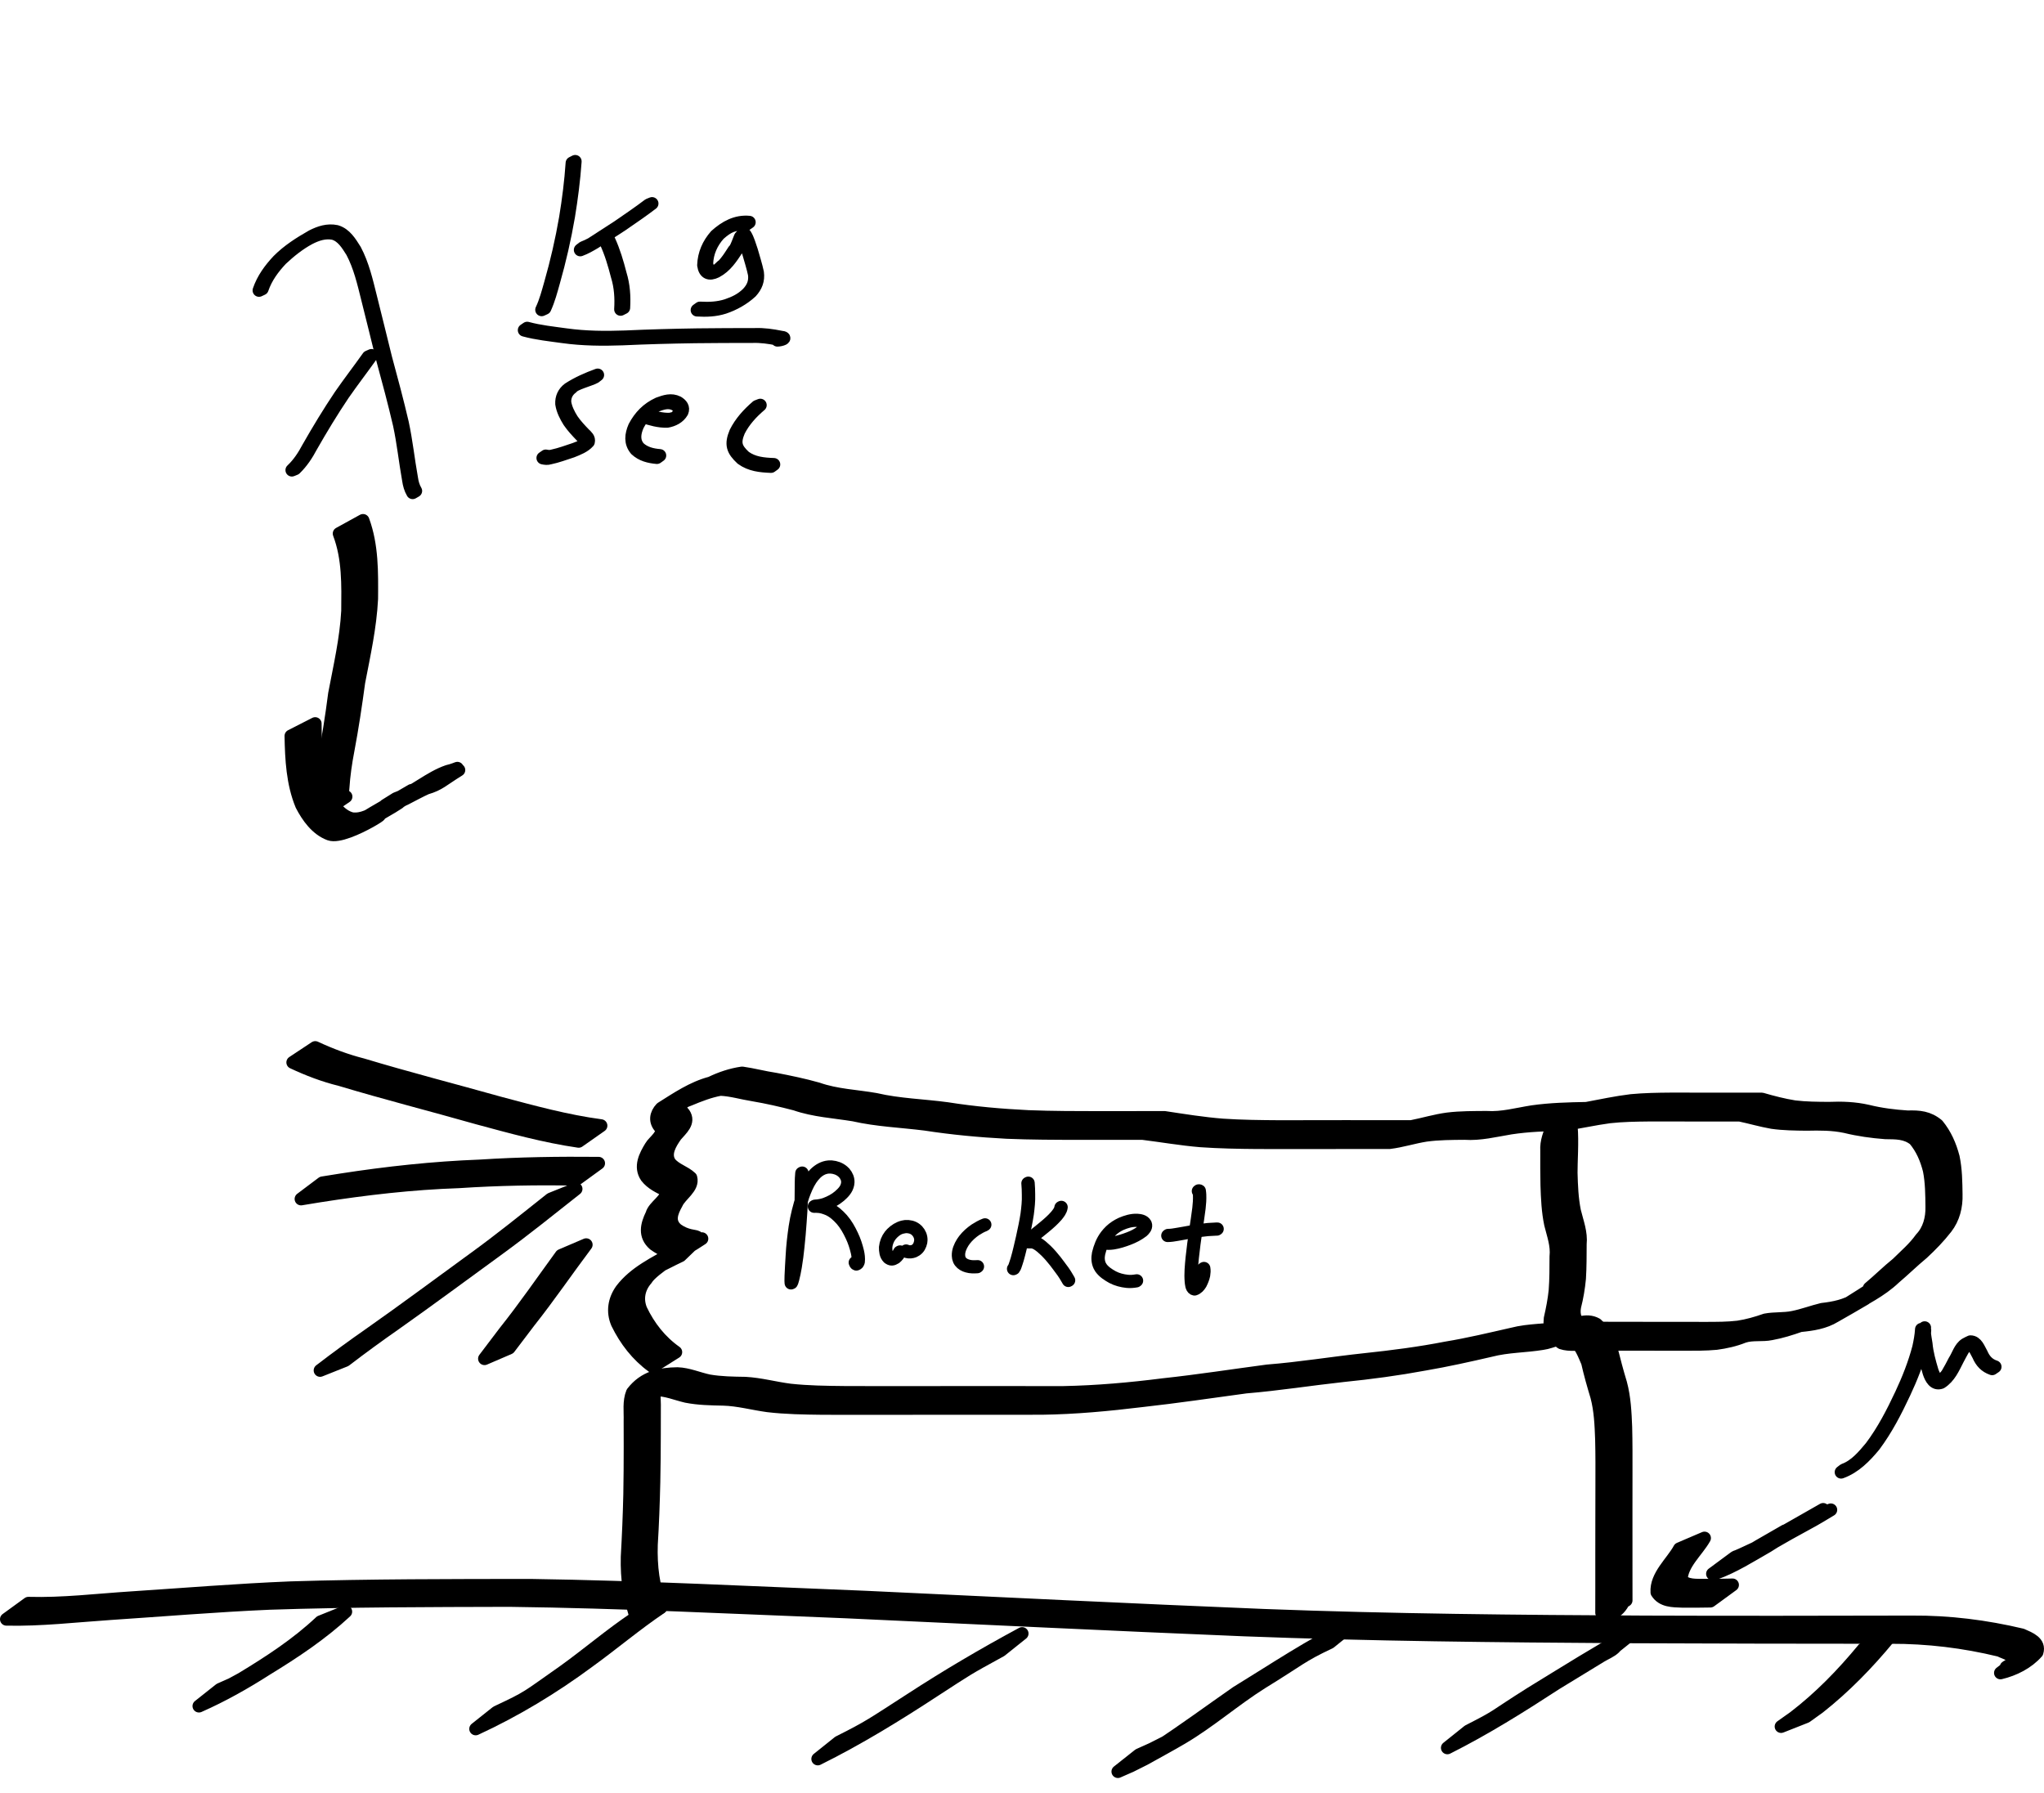 <?xml version="1.0" encoding="UTF-8" standalone="no"?>
<!-- Created with Inkscape (http://www.inkscape.org/) -->
<svg
   xmlns:dc="http://purl.org/dc/elements/1.1/"
   xmlns:cc="http://creativecommons.org/ns#"
   xmlns:rdf="http://www.w3.org/1999/02/22-rdf-syntax-ns#"
   xmlns:svg="http://www.w3.org/2000/svg"
   xmlns="http://www.w3.org/2000/svg"
   xmlns:sodipodi="http://sodipodi.sourceforge.net/DTD/sodipodi-0.dtd"
   xmlns:inkscape="http://www.inkscape.org/namespaces/inkscape"
   width="637.099"
   height="558.872"
   id="svg2"
   sodipodi:version="0.32"
   inkscape:version="0.46"
   version="1.0"
   sodipodi:docname="w4d1.svg"
   inkscape:output_extension="org.inkscape.output.svg.inkscape">
  <defs
     id="defs4">
    <inkscape:perspective
       sodipodi:type="inkscape:persp3d"
       inkscape:vp_x="0 : 526.18109 : 1"
       inkscape:vp_y="0 : 1000 : 0"
       inkscape:vp_z="744.09448 : 526.18109 : 1"
       inkscape:persp3d-origin="372.04724 : 350.78739 : 1"
       id="perspective10" />
  </defs>
  <sodipodi:namedview
     id="base"
     pagecolor="#ffffff"
     bordercolor="#666666"
     borderopacity="1.0"
     gridtolerance="10000"
     guidetolerance="10"
     objecttolerance="10"
     inkscape:pageopacity="0.0"
     inkscape:pageshadow="2"
     inkscape:zoom="0.88929181"
     inkscape:cx="318.54944"
     inkscape:cy="363.71409"
     inkscape:document-units="px"
     inkscape:current-layer="layer1"
     showgrid="false"
     inkscape:window-width="1280"
     inkscape:window-height="712"
     inkscape:window-x="-5"
     inkscape:window-y="-3" />
  <g
     inkscape:label="Layer 1"
     inkscape:groupmode="layer"
     id="layer1"
     transform="translate(-42.678,-47.292)">
    <path
       style="fill:#000000;fill-opacity:1;stroke:#000000;stroke-width:4;stroke-linecap:round;stroke-linejoin:round;stroke-miterlimit:4;stroke-dasharray:none;stroke-dashoffset:0;stroke-opacity:1"
       id="path2387"
       d="M 51.535,547.014 C 62.231,547.317 72.874,546.001 83.535,545.319 C 100.103,544.232 116.639,542.876 133.234,542.195 C 158.136,541.434 183.053,541.463 207.964,541.43 C 242.832,541.946 277.655,543.755 312.494,545.129 C 353.885,547.062 395.273,549.114 436.676,550.795 C 476.244,552.304 515.843,552.661 555.435,552.858 C 583.153,552.962 610.871,552.913 638.589,552.852 C 650.182,552.77 661.621,554.203 672.876,556.879 C 675.284,557.941 678.577,559.17 677.6,562.279 C 674.724,565.565 670.459,567.714 666.205,568.721 L 672.966,563.534 C 678.858,561.782 662.681,569.795 669.843,565.841 C 671.345,563.314 667.795,562.633 665.922,561.686 C 654.794,558.979 643.462,557.613 631.991,557.647 C 604.354,557.623 576.717,557.605 549.08,557.47 C 509.514,557.219 469.942,556.838 430.4,555.315 C 388.98,553.621 347.574,551.586 306.163,549.691 C 271.279,548.346 236.409,546.563 201.496,546.131 C 176.539,546.2 151.575,546.202 126.63,547.036 C 110.006,547.757 93.441,549.151 76.843,550.249 C 66.128,550.966 55.432,552.237 44.678,551.996 L 51.535,547.014 z" />
    <path
       style="fill:#000000;fill-opacity:1;stroke:#000000;stroke-width:4;stroke-linecap:round;stroke-linejoin:round;stroke-miterlimit:4;stroke-dasharray:none;stroke-dashoffset:0;stroke-opacity:1"
       id="path2389"
       d="M 631.275,557.956 C 624.784,565.805 617.65,573.149 609.651,579.46 C 608.307,580.426 606.964,581.392 605.621,582.358 L 597.832,585.434 C 599.182,584.478 600.532,583.521 601.882,582.565 C 609.935,576.412 617.042,569.08 623.483,561.266 L 631.275,557.956 z" />
    <path
       style="fill:#000000;fill-opacity:1;stroke:#000000;stroke-width:4;stroke-linecap:round;stroke-linejoin:round;stroke-miterlimit:4;stroke-dasharray:none;stroke-dashoffset:0;stroke-opacity:1"
       id="path2391"
       d="M 545.551,561.05 C 544.504,561.635 541.305,563.27 542.41,562.805 C 543.635,562.29 546.875,559.984 545.911,560.899 C 544.717,562.032 543.109,562.625 541.701,563.478 C 537.007,566.319 532.329,569.183 527.655,572.057 C 516.664,579.217 505.539,586.191 493.808,592.082 L 500.357,586.838 C 510.692,581.562 507.224,583.03 519.868,575.07 C 530.559,568.506 541.197,561.835 552.173,555.753 L 545.551,561.05 z" />
    <path
       style="fill:#000000;fill-opacity:1;stroke:#000000;stroke-width:4;stroke-linecap:round;stroke-linejoin:round;stroke-miterlimit:4;stroke-dasharray:none;stroke-dashoffset:0;stroke-opacity:1"
       id="path2393"
       d="M 457.176,559.248 C 448.124,563.493 447.894,564.452 435.888,571.823 C 427.384,577.185 419.73,583.928 411.062,589.037 C 407.227,591.297 403.298,593.393 399.416,595.571 C 393.823,598.374 396.593,597.077 391.113,599.481 L 397.695,594.266 C 403.127,591.83 400.376,593.137 405.938,590.327 C 405.052,590.91 402.388,592.654 403.279,592.077 C 411.742,586.591 419.845,580.577 428.127,574.825 C 439.872,567.64 451.314,559.895 463.754,553.925 L 457.176,559.248 z" />
    <path
       style="fill:#000000;fill-opacity:1;stroke:#000000;stroke-width:4;stroke-linecap:round;stroke-linejoin:round;stroke-miterlimit:4;stroke-dasharray:none;stroke-dashoffset:0;stroke-opacity:1"
       id="path2395"
       d="M 354.638,561.75 C 343.505,567.849 344.537,567.338 334.184,574.046 C 322.34,581.807 310.267,589.25 297.57,595.54 L 304.114,590.306 C 313.881,585.399 314.365,584.829 326.43,577.069 C 337.74,569.699 349.376,562.857 361.261,556.453 L 354.638,561.75 z" />
    <path
       style="fill:#000000;fill-opacity:1;stroke:#000000;stroke-width:4;stroke-linecap:round;stroke-linejoin:round;stroke-miterlimit:4;stroke-dasharray:none;stroke-dashoffset:0;stroke-opacity:1"
       id="path2397"
       d="M 248.551,548.443 C 240.794,553.688 233.651,559.743 226.069,565.226 C 215.084,573.341 203.348,580.453 190.942,586.172 L 197.495,580.96 C 207.822,576.105 206.403,576.635 218.306,568.295 C 225.877,562.873 232.931,556.783 240.677,551.603 L 248.551,548.443 z" />
    <path
       style="fill:#000000;fill-opacity:1;stroke:#000000;stroke-width:4;stroke-linecap:round;stroke-linejoin:round;stroke-miterlimit:4;stroke-dasharray:none;stroke-dashoffset:0;stroke-opacity:1"
       id="path2399"
       d="M 150.446,549.63 C 142.96,556.579 134.484,562.227 125.795,567.537 C 119.029,571.871 112.034,575.817 104.684,579.062 L 111.245,573.86 C 126.161,567.09 102.442,578.874 118.007,570.548 C 126.675,565.301 135.191,559.768 142.596,552.798 L 150.446,549.63 z" />
    <path
       style="fill:#000000;fill-opacity:1;stroke:#000000;stroke-width:4;stroke-linecap:round;stroke-linejoin:round;stroke-miterlimit:4;stroke-dasharray:none;stroke-dashoffset:0;stroke-opacity:1"
       id="path2401"
       d="M 241.314,552.358 C 238.892,545.893 238.004,539.399 238.169,532.545 C 238.54,526.052 238.81,519.555 238.96,513.053 C 239.063,508.101 239.07,503.147 239.081,498.195 C 239.078,495.534 239.059,492.873 239.063,490.212 C 239.159,487.221 238.641,484.182 239.789,481.35 C 243.51,476.512 248.515,475.515 253.845,475.452 C 257.196,475.562 260.355,477.004 263.634,477.692 C 267.376,478.335 271.176,478.383 274.961,478.438 C 279.661,478.689 284.253,479.976 288.939,480.573 C 294.514,481.181 300.128,481.247 305.731,481.305 C 312.254,481.347 318.778,481.325 325.301,481.325 C 332.969,481.321 340.637,481.32 348.305,481.318 C 356.914,481.321 365.522,481.322 374.131,481.325 C 384.53,481.125 394.974,480.197 405.296,478.883 C 416.134,477.716 426.896,476.041 437.699,474.608 C 447.863,473.81 457.921,472.139 468.055,471.063 C 476.552,470.165 485.086,469.067 493.478,467.426 C 500.399,466.287 507.189,464.654 514.023,463.104 C 519.316,461.714 524.864,462.037 530.187,460.959 C 533.602,460.23 537.043,458.187 540.305,460.045 C 542.522,461.998 543.749,465.049 544.903,467.744 C 545.805,471.358 546.74,474.921 547.827,478.489 C 549.017,482.92 549.23,487.53 549.414,492.092 C 549.537,496.86 549.518,501.631 549.514,506.4 C 549.506,510.475 549.506,514.549 549.502,518.624 C 549.503,521.771 549.509,524.918 549.506,528.065 C 549.502,531.314 549.5,534.563 549.507,537.813 C 549.498,540.579 549.502,543.345 549.518,546.111 C 545.118,548.667 541.906,551.789 541.926,547.212 L 549.503,543.351 C 549.518,546.952 545.986,551.762 541.91,549.988 C 541.927,547.217 541.93,544.447 541.922,541.677 C 541.928,538.428 541.926,535.178 541.922,531.929 C 541.919,528.779 541.926,525.63 541.932,522.481 C 541.934,518.404 541.947,514.326 541.956,510.249 C 541.966,505.49 541.993,500.73 541.871,495.972 C 541.707,491.478 541.528,486.937 540.375,482.567 C 539.304,479.026 538.307,475.513 537.485,471.908 C 536.423,469.407 535.29,466.482 533.191,464.726 C 530.044,463.411 526.61,465.647 523.422,466.064 C 518.076,466.941 512.584,466.849 507.303,468.221 C 500.482,469.797 493.67,471.316 486.765,472.499 C 478.354,474.058 469.838,475.207 461.33,476.06 C 451.21,477.166 441.152,478.767 431.003,479.611 C 420.205,481.072 409.435,482.676 398.602,483.874 C 388.241,485.135 377.779,486.122 367.343,486.257 C 358.727,486.259 350.112,486.26 341.496,486.265 C 333.825,486.266 326.153,486.27 318.481,486.281 C 311.948,486.292 305.415,486.307 298.882,486.268 C 293.257,486.2 287.619,486.116 282.025,485.46 C 277.366,484.831 272.784,483.541 268.082,483.418 C 264.258,483.342 260.415,483.276 256.647,482.541 C 253.434,481.802 250.295,480.407 246.962,480.474 C 245.703,480.51 244.408,480.504 243.172,480.793 C 242.793,480.881 241.732,481.352 242.057,481.138 C 244.642,479.438 251.18,475.794 247.553,477.822 C 246.07,480.441 246.772,483.442 246.657,486.342 C 246.664,489.009 246.655,491.675 246.645,494.342 C 246.639,499.308 246.588,504.273 246.489,509.238 C 246.34,515.741 246.104,522.24 245.705,528.732 C 245.493,535.497 246.247,541.902 248.747,548.265 L 241.314,552.358 z" />
    <path
       style="fill:#000000;fill-opacity:1;stroke:#000000;stroke-width:4;stroke-linecap:round;stroke-linejoin:round;stroke-miterlimit:4;stroke-dasharray:none;stroke-dashoffset:0;stroke-opacity:1"
       id="path2403"
       d="M 246.127,473.252 C 241.276,469.733 237.67,465.047 235.062,459.708 C 233.528,456.093 234.141,452.442 236.367,449.312 C 240.53,443.852 246.837,440.978 252.654,437.627 C 255.644,436.355 258.488,434.751 261.45,433.383 C 254.793,437.737 252.248,439.245 246.553,435.136 C 243.45,432.427 244.238,429.112 245.852,425.802 C 246.521,423.21 250.72,421.233 250.485,418.429 C 248.141,417.289 245.795,416.209 244.167,414.112 C 242.014,410.945 243.774,407.557 245.542,404.664 C 246.347,403.187 250.049,400.671 248.521,398.758 C 246.713,396.811 247.08,394.559 248.788,392.731 C 253.664,389.663 258.58,386.313 264.199,384.84 C 267.335,383.326 270.559,382.236 274.003,381.735 C 277.475,382.224 280.845,383.153 284.321,383.657 C 288.737,384.504 293.23,385.434 297.571,386.668 C 303.403,388.718 309.593,388.899 315.616,389.964 C 322.959,391.676 330.514,391.83 337.951,392.845 C 346.342,394.174 354.796,394.911 363.276,395.325 C 370.852,395.616 378.436,395.62 386.016,395.626 C 392.553,395.622 399.089,395.606 405.626,395.598 C 411.666,396.51 417.669,397.485 423.765,397.963 C 429.648,398.356 435.546,398.425 441.44,398.458 C 445.5,398.469 449.56,398.456 453.621,398.441 C 456.42,398.44 459.219,398.428 462.019,398.429 C 464.853,398.426 467.688,398.432 470.523,398.437 C 474.545,398.437 478.568,398.438 482.59,398.438 C 486.399,397.695 490.093,396.553 493.949,396.049 C 497.952,395.562 501.994,395.6 506.019,395.568 C 510.861,395.891 515.54,394.545 520.288,393.805 C 525.875,393.011 531.523,392.867 537.157,392.764 C 541.819,391.9 546.443,390.892 551.157,390.328 C 555.232,389.949 559.327,389.877 563.417,389.848 C 566.846,389.837 570.274,389.85 573.703,389.853 C 576.623,389.857 579.543,389.861 582.463,389.859 C 585.587,389.861 588.712,389.861 591.836,389.863 C 595.182,390.841 598.538,391.705 601.981,392.259 C 605.521,392.692 609.094,392.711 612.655,392.736 C 616.809,392.564 620.794,392.698 624.843,393.623 C 628.917,394.635 633.068,395.149 637.249,395.42 C 640.92,395.308 643.723,395.56 646.61,397.942 C 649.052,400.926 650.52,404.318 651.495,408.009 C 652.292,411.808 652.335,415.704 652.391,419.569 C 652.508,423.326 651.586,427.036 649.275,430.01 C 647.051,432.873 644.559,435.437 641.908,437.892 C 638.908,440.367 636.148,443.104 633.174,445.609 C 628.843,449.731 623.775,452.091 618.578,455.154 C 616.839,456.18 625.595,451.159 623.866,452.2 C 620.817,454.037 617.701,455.76 614.619,457.54 C 611.338,459.555 607.559,460.121 603.798,460.479 C 600.819,461.524 597.848,462.466 594.737,463.024 C 591.91,463.61 588.917,462.969 586.184,463.881 C 583.414,464.998 580.541,465.639 577.591,466.029 C 574.303,466.339 570.998,466.297 567.699,466.309 C 564.238,466.309 560.777,466.303 557.315,466.294 C 553.688,466.288 550.061,466.287 546.433,466.292 C 543.467,466.293 540.501,466.29 537.534,466.294 C 534.818,466.123 531.986,466.735 529.382,465.859 C 526.61,464.022 525.464,461.503 525.859,458.256 C 526.521,455.385 527.079,452.507 527.382,449.575 C 527.656,446.036 527.647,442.483 527.652,438.935 C 528.032,435.432 526.797,432.191 525.973,428.851 C 525.137,424.867 524.963,420.792 524.831,416.736 C 524.747,413.138 524.761,409.54 524.769,405.942 C 524.602,403.187 525.586,400.583 526.749,398.137 C 534.41,385.245 532.299,406.779 532.388,412.857 C 532.494,416.857 532.654,420.878 533.451,424.812 C 534.278,428.215 535.609,431.511 535.23,435.078 C 535.213,438.647 535.23,442.221 535.008,445.785 C 534.719,448.731 534.248,451.638 533.506,454.506 C 532.967,457.322 533.793,459.582 536.408,461.039 C 539.031,461.59 541.759,461.151 544.425,461.288 C 547.389,461.291 550.353,461.288 553.318,461.29 C 556.943,461.296 560.567,461.297 564.192,461.299 C 567.652,461.301 571.112,461.317 574.572,461.311 C 577.854,461.299 581.147,461.316 584.41,460.927 C 587.338,460.487 590.151,459.679 592.944,458.702 C 595.772,458.158 598.695,458.475 601.532,457.891 C 604.633,457.276 607.562,456.144 610.628,455.408 C 614.347,454.996 618,454.242 621.212,452.207 C 619.462,453.228 614.221,456.307 615.961,455.269 C 619.024,453.442 622.09,451.62 625.181,449.84 C 626.908,448.845 621.802,451.958 620.052,452.913 C 613.949,456.242 631.801,445.783 625.309,448.787 C 628.294,446.296 631.026,443.562 634.046,441.129 C 636.596,438.604 639.34,436.288 641.446,433.321 C 643.965,430.694 644.904,427.04 644.823,423.436 C 644.79,419.634 644.756,415.802 644.024,412.057 C 643.131,408.532 641.769,405.285 639.401,402.466 C 636.652,400.312 633.727,400.412 630.343,400.364 C 626.138,400.048 621.972,399.468 617.872,398.46 C 613.861,397.608 609.865,397.638 605.773,397.726 C 602.183,397.683 598.577,397.657 595.017,397.144 C 591.618,396.549 588.324,395.574 584.957,394.861 C 581.829,394.864 578.7,394.864 575.572,394.865 C 572.653,394.861 569.734,394.862 566.815,394.854 C 563.392,394.843 559.969,394.831 556.545,394.85 C 552.477,394.892 548.402,394.958 544.354,395.401 C 539.644,396.019 535.026,397.11 530.324,397.749 C 524.71,397.868 519.08,398.04 513.519,398.888 C 508.751,399.67 504.029,400.898 499.157,400.562 C 495.15,400.594 491.126,400.599 487.147,401.14 C 483.298,401.735 479.591,402.963 475.721,403.429 C 471.697,403.429 467.673,403.43 463.649,403.43 C 460.808,403.435 457.966,403.441 455.124,403.439 C 452.329,403.442 449.534,403.435 446.739,403.444 C 442.687,403.445 438.635,403.454 434.583,403.433 C 428.685,403.386 422.783,403.281 416.898,402.868 C 410.818,402.363 404.836,401.314 398.788,400.567 C 392.259,400.571 385.73,400.58 379.2,400.577 C 371.614,400.566 364.024,400.552 356.443,400.237 C 347.952,399.786 339.493,399 331.086,397.697 C 323.624,396.756 316.069,396.489 308.708,394.808 C 302.644,393.817 296.453,393.492 290.593,391.458 C 286.239,390.308 281.8,389.301 277.368,388.552 C 273.969,388.021 270.648,386.985 267.209,386.841 C 263.802,387.46 260.645,388.711 257.457,390.036 C 256.001,390.502 251.008,393.142 253.19,391.712 C 263.719,384.817 259.296,388.35 256.693,389.539 C 254.768,390.755 254.182,392.664 255.873,394.418 C 257.695,397.131 255.013,399.246 253.32,401.253 C 251.615,403.686 249.598,406.908 251.474,409.749 C 253.245,411.934 255.986,412.48 258.014,414.393 C 258.867,417.486 254.738,419.745 253.597,422.316 C 251.992,425.166 250.82,428.15 253.735,430.571 C 259.657,434.77 263.96,429.795 254.775,438.691 C 251.837,440.064 248.999,441.631 246.046,442.965 C 258.452,435.708 246.052,442.66 244.181,445.969 C 241.796,448.656 241.061,452.128 242.438,455.521 C 244.949,460.786 248.507,465.347 253.312,468.739 L 246.127,473.252 z"
       sodipodi:nodetypes="cccccccccccccccccccccccccccccccccscccccccccsccssccccccsscccccccccccccccccsccccccsssccccccccccccscccccccccccccccccccccsccccccccccccc" />
    <path
       style="fill:#000000;fill-opacity:1;stroke:#000000;stroke-width:4;stroke-linecap:round;stroke-linejoin:round;stroke-miterlimit:4;stroke-dasharray:none;stroke-dashoffset:0;stroke-opacity:1"
       id="path2405"
       d="M 223.046,403.03 C 212.411,401.486 201.989,398.6 191.623,395.801 C 177.359,391.742 162.981,388.095 148.777,383.823 C 143.621,382.556 138.727,380.687 133.938,378.438 L 140.938,373.806 C 145.687,376.015 150.542,377.849 155.634,379.141 C 169.828,383.42 184.191,387.089 198.461,391.101 C 208.861,393.864 219.313,396.74 229.995,398.154 L 223.046,403.03 z" />
    <path
       style="fill:#000000;fill-opacity:1;stroke:#000000;stroke-width:4;stroke-linecap:round;stroke-linejoin:round;stroke-miterlimit:4;stroke-dasharray:none;stroke-dashoffset:0;stroke-opacity:1"
       id="path2407"
       d="M 222.414,414.849 C 210.149,414.603 197.922,414.822 185.683,415.632 C 171.088,416.127 156.626,417.8 142.214,420.061 C 140.313,420.373 138.411,420.684 136.51,420.995 L 143.179,415.984 C 145.072,415.681 146.964,415.379 148.856,415.077 C 163.279,412.841 177.758,411.267 192.354,410.719 C 204.651,409.922 216.938,409.753 229.261,409.875 L 222.414,414.849 z" />
    <path
       style="fill:#000000;fill-opacity:1;stroke:#000000;stroke-width:4;stroke-linecap:round;stroke-linejoin:round;stroke-miterlimit:4;stroke-dasharray:none;stroke-dashoffset:0;stroke-opacity:1"
       id="path2409"
       d="M 222.228,417.864 C 214.24,424.167 206.317,430.564 198.093,436.56 C 187.342,444.378 176.665,452.3 165.808,459.97 C 160.548,463.64 155.368,467.416 150.277,471.317 L 142.451,474.439 C 147.57,470.512 152.774,466.705 158.07,463.02 C 168.943,455.379 179.606,447.445 190.35,439.626 C 198.555,433.692 206.427,427.316 214.354,421.023 L 222.228,417.864 z" />
    <path
       style="fill:#000000;fill-opacity:1;stroke:#000000;stroke-width:4;stroke-linecap:round;stroke-linejoin:round;stroke-miterlimit:4;stroke-dasharray:none;stroke-dashoffset:0;stroke-opacity:1"
       id="path2411"
       d="M 225.391,435.261 C 219.408,443.214 213.814,451.437 207.631,459.239 C 203.406,464.799 205.489,462.054 201.383,467.472 L 193.693,470.781 C 197.814,465.355 195.727,468.108 199.954,462.521 C 206.14,454.77 211.751,446.607 217.589,438.595 L 225.391,435.261 z" />
    <path
       style="fill:#000000;fill-opacity:1;stroke:#000000;stroke-width:4;stroke-linecap:round;stroke-linejoin:round;stroke-miterlimit:4;stroke-dasharray:none;stroke-dashoffset:0;stroke-opacity:1"
       id="path2413"
       d="M 613.323,517.9 C 606.939,521.738 609.988,519.954 599.232,525.882 C 597.995,526.564 604.145,523.091 602.92,523.794 C 566.752,544.54 606.635,521.288 593.634,529.231 C 588.342,532.252 583.09,535.62 577.312,537.707 C 577.028,537.893 576.738,537.836 576.457,537.847 L 583.346,532.751 C 583.538,532.649 583.792,532.47 584.041,532.438 C 586.751,531.375 596.334,526.457 585.76,532.277 C 591.445,528.782 589.406,530.005 598.924,524.527 C 600.218,523.783 593.772,527.549 595.07,526.811 C 631.995,505.798 590.93,529.128 605.433,520.987 L 613.323,517.9 z" />
    <path
       style="fill:#000000;fill-opacity:1;stroke:#000000;stroke-width:4;stroke-linecap:round;stroke-linejoin:round;stroke-miterlimit:4;stroke-dasharray:none;stroke-dashoffset:0;stroke-opacity:1"
       id="path2415"
       d="M 573.963,526.69 C 571.69,530.765 566.817,534.734 566.712,539.72 C 568.405,541.662 571.526,541.357 573.884,541.409 C 576.638,541.43 579.391,541.386 582.143,541.313 C 582.325,541.308 582.507,541.302 582.688,541.297 L 575.783,546.339 C 575.604,546.342 575.424,546.345 575.244,546.348 C 572.494,546.391 569.743,546.433 566.992,546.386 C 564.104,546.279 560.841,546.337 559.131,543.611 C 558.773,538.425 563.874,534.247 566.16,530.023 L 573.963,526.69 z" />
    <path
       style="fill:#000000;fill-opacity:1;stroke:#000000;stroke-width:4;stroke-linecap:round;stroke-linejoin:round;stroke-miterlimit:4;stroke-dasharray:none;stroke-dashoffset:0;stroke-opacity:1"
       id="path2419"
       d="M 155.829,209.509 C 158.715,217.368 158.575,225.689 158.521,233.931 C 158.078,242.725 156.167,251.298 154.508,259.91 C 153.541,267.024 152.49,274.086 151.155,281.141 C 150.405,285.015 149.84,288.926 149.587,292.864 C 149.571,294.275 148.968,295.288 150.521,295.597 L 143.452,300.409 C 141.655,299.664 141.784,298.431 141.973,296.683 C 142.224,292.702 142.782,288.746 143.56,284.833 C 144.896,277.769 146.043,270.717 146.949,263.583 C 148.574,255.005 150.561,246.492 151.037,237.737 C 151.111,229.594 151.334,221.346 148.396,213.602 L 155.829,209.509 z" />
    <path
       style="fill:#000000;fill-opacity:1;stroke:#000000;stroke-width:4;stroke-linecap:round;stroke-linejoin:round;stroke-miterlimit:4;stroke-dasharray:none;stroke-dashoffset:0;stroke-opacity:1"
       id="path2421"
       d="M 140.919,272.83 C 140.943,279.991 141.304,287.411 144.055,294.093 C 145.888,297.411 148.49,301.574 152.423,302.497 C 154.047,302.667 155.439,302.384 156.943,301.787 C 157.488,301.57 159.054,300.772 158.555,301.08 C 156.739,302.197 151.143,305.296 152.985,304.223 C 156.031,302.45 159.105,300.726 162.165,298.978 C 160.453,299.943 158.774,300.968 157.03,301.873 C 156.34,302.231 158.327,301.012 158.998,300.62 C 188.994,283.122 151.658,305.068 166.136,296.204 C 171.781,294.179 176.537,289.664 182.255,287.702 C 185.406,287.013 188.574,284.916 177.814,290.54 L 185.697,287.305 C 180.532,290.48 179.671,291.763 175.551,292.964 C 172.411,294.336 161.66,300.418 174.063,293.142 C 169.918,295.62 165.741,298.123 161.645,300.651 C 159.914,301.719 165.123,298.536 166.899,297.545 C 167.581,297.164 165.588,298.392 164.932,298.816 C 161.809,300.646 158.685,302.475 155.561,304.305 C 170.34,295.663 150.838,309.273 145.395,307.291 C 141.358,305.791 138.599,301.926 136.682,298.222 C 133.874,291.448 133.503,283.944 133.367,276.679 L 140.919,272.83 z" />
    <path
       style="fill:#000000;fill-opacity:1;stroke:#000000;stroke-width:4;stroke-linecap:round;stroke-linejoin:round;stroke-miterlimit:4;stroke-dasharray:none;stroke-dashoffset:0;stroke-opacity:1"
       id="path2499"
       d="M 250.037,365.587 C 249.921,366.597 249.903,367.615 249.881,368.631 C 249.85,370.371 249.874,372.112 249.832,373.853 C 249.762,376.226 249.595,378.596 249.422,380.963 C 249.247,383.535 249.025,386.105 248.747,388.668 C 248.558,390.741 248.257,392.8 247.929,394.855 C 247.732,396.135 247.44,397.393 247.135,398.65 C 246.984,399.03 246.95,399.488 246.73,399.841 C 246.663,399.82 246.571,399.833 246.528,399.778 C 246.516,399.761 246.508,399.309 246.508,399.272 C 246.501,398.759 246.51,398.251 246.531,397.739 C 246.609,395.657 246.748,393.579 246.87,391.5 C 247.024,388.451 247.373,385.419 247.811,382.399 C 248.292,379.144 249.121,375.958 250.138,372.833 C 250.797,371.048 251.504,369.256 252.561,367.661 C 253.148,366.775 253.352,366.602 254.048,365.827 C 255.214,364.69 256.672,363.825 258.324,363.689 C 258.599,363.667 258.876,363.686 259.152,363.684 C 260.473,363.788 261.721,364.229 262.738,365.093 C 262.919,365.246 263.079,365.422 263.249,365.587 C 263.948,366.412 264.399,367.43 264.342,368.53 C 264.332,368.742 264.286,368.949 264.258,369.159 C 263.922,370.729 262.89,371.752 261.731,372.775 C 260.355,373.934 258.767,374.774 257.092,375.408 C 256.123,375.749 255.112,375.933 254.091,376.013 C 254.352,375.898 253.697,376.089 253.781,376.03 C 254.086,375.818 254.549,375.909 254.892,375.929 C 256.106,375.947 257.239,376.347 258.348,376.802 C 260,377.571 261.234,378.711 262.444,380.042 C 263.759,381.539 264.73,383.278 265.573,385.071 C 266.353,386.69 266.908,388.393 267.324,390.136 C 267.552,391.152 267.695,392.198 267.575,393.238 C 267.458,393.72 267.357,393.869 266.909,394.038 C 266.669,393.97 266.591,393.739 266.513,393.526 L 266.683,393.431 C 266.759,393.635 266.832,393.864 267.067,393.921 C 267.042,393.951 266.982,393.971 266.991,394.009 C 266.999,394.041 267.05,393.978 267.076,393.958 C 267.272,393.81 267.334,393.546 267.401,393.324 C 267.527,392.286 267.384,391.241 267.159,390.226 C 266.745,388.483 266.191,386.78 265.412,385.162 C 264.57,383.371 263.599,381.633 262.285,380.139 C 261.075,378.809 259.843,377.672 258.191,376.907 C 257.081,376.454 255.948,376.057 254.735,376.042 C 254.287,376.017 254.48,376.02 254.084,376.025 C 254.02,376.026 253.942,376.068 253.89,376.028 C 253.769,375.934 254.235,375.833 254.247,375.898 C 255.266,375.818 256.274,375.633 257.24,375.292 C 258.801,374.699 260.283,373.943 261.557,372.845 C 262.715,371.826 263.749,370.808 264.087,369.243 C 264.116,369.034 264.162,368.827 264.173,368.617 C 264.232,367.522 263.784,366.508 263.088,365.686 C 262.918,365.522 262.759,365.346 262.579,365.193 C 261.564,364.333 260.318,363.895 259.001,363.795 C 258.725,363.797 258.449,363.778 258.175,363.802 C 256.63,363.932 255.301,364.674 254.217,365.756 C 253.52,366.53 253.315,366.702 252.726,367.588 C 251.667,369.181 250.958,370.973 250.298,372.757 C 249.279,375.881 248.451,379.067 247.97,382.321 C 247.532,385.34 247.184,388.371 247.032,391.419 C 246.911,393.496 246.775,395.573 246.701,397.653 C 246.681,398.164 246.673,398.671 246.681,399.183 C 246.682,399.28 246.684,399.377 246.688,399.473 C 246.691,399.544 246.723,399.618 246.702,399.686 C 246.674,399.775 246.6,399.842 246.549,399.92 C 246.782,399.603 246.806,399.084 246.962,398.734 C 247.269,397.476 247.563,396.217 247.761,394.937 C 248.092,392.882 248.393,390.822 248.584,388.749 C 248.863,386.186 249.086,383.617 249.26,381.044 C 249.433,378.678 249.599,376.309 249.667,373.936 C 249.708,372.197 249.683,370.456 249.712,368.716 C 249.733,367.701 249.75,366.684 249.861,365.673 L 250.037,365.587 z"
       transform="translate(42.678,47.292)" />
    <path
       style="fill:#000000;fill-opacity:1;stroke:#000000;stroke-width:4;stroke-linecap:round;stroke-linejoin:round;stroke-miterlimit:4;stroke-dasharray:none;stroke-dashoffset:0;stroke-opacity:1"
       id="path2501"
       d="M 280.543,390.166 C 280.194,390.89 279.718,391.528 279.095,392.035 C 278.188,392.578 277.773,392.663 276.92,392.043 C 276.045,391.157 275.954,389.952 275.964,388.774 C 276.105,387.426 276.591,386.154 277.428,385.082 C 277.598,384.864 277.793,384.667 277.976,384.46 C 278.959,383.488 280.146,382.717 281.505,382.392 C 281.743,382.336 281.987,382.309 282.228,382.267 C 283.377,382.186 284.53,382.434 285.46,383.14 C 285.631,383.27 285.781,383.426 285.941,383.569 C 286.683,384.368 287.134,385.403 287.108,386.507 C 287.103,386.724 287.061,386.939 287.038,387.155 C 286.825,388.148 286.36,389.088 285.48,389.651 C 285.268,389.787 285.038,389.892 284.818,390.012 C 284.147,390.256 283.423,390.346 282.726,390.152 C 282.571,390.109 282.425,390.037 282.275,389.98 L 282.434,389.872 C 282.584,389.929 282.729,390 282.883,390.042 C 283.578,390.233 284.3,390.14 284.966,389.892 C 286.065,389.336 286.61,388.422 286.868,387.239 C 286.892,387.024 286.933,386.81 286.939,386.594 C 286.968,385.495 286.519,384.465 285.78,383.669 C 285.62,383.527 285.471,383.371 285.301,383.242 C 284.372,382.54 283.222,382.296 282.077,382.38 C 281.404,382.499 280.715,382.632 280.095,382.937 C 279.361,383.298 278.731,383.821 278.149,384.387 C 277.966,384.594 277.77,384.79 277.6,385.007 C 276.762,386.075 276.274,387.343 276.133,388.688 C 276.122,389.86 276.21,391.06 277.083,391.94 C 277.571,392.29 277.806,392.387 278.407,392.316 C 278.467,392.309 278.531,392.319 278.587,392.296 C 278.704,392.248 278.806,392.17 278.916,392.107 C 279.541,391.605 280.017,390.97 280.365,390.248 L 280.543,390.166 z"
       transform="translate(42.678,47.292)" />
    <path
       style="fill:#000000;fill-opacity:1;stroke:#000000;stroke-width:4;stroke-linecap:round;stroke-linejoin:round;stroke-miterlimit:4;stroke-dasharray:none;stroke-dashoffset:0;stroke-opacity:1"
       id="path2503"
       d="M 306.867,381.84 C 305.897,382.2 305.01,382.706 304.14,383.258 C 302.855,384.131 301.671,385.175 300.719,386.409 C 300.518,386.669 300.342,386.947 300.153,387.216 C 299.387,388.442 298.779,389.821 298.834,391.297 C 298.842,391.532 298.889,391.765 298.917,391.999 C 298.984,392.21 299.027,392.43 299.118,392.631 C 299.476,393.427 300.202,393.997 300.99,394.328 C 301.204,394.418 301.43,394.479 301.65,394.554 C 302.656,394.858 303.696,394.823 304.732,394.76 L 304.581,394.871 C 303.543,394.932 302.501,394.966 301.493,394.66 C 301.272,394.584 301.046,394.523 300.831,394.432 C 300.04,394.097 299.312,393.522 298.952,392.722 C 298.861,392.52 298.817,392.298 298.75,392.086 C 298.722,391.852 298.675,391.618 298.666,391.382 C 298.61,389.903 299.217,388.519 299.983,387.29 C 300.172,387.021 300.348,386.742 300.548,386.482 C 301.499,385.247 302.681,384.201 303.965,383.326 C 304.941,382.706 305.935,382.128 307.02,381.719 L 306.867,381.84 z"
       transform="translate(42.678,47.292)" />
    <path
       style="fill:#000000;fill-opacity:1;stroke:#000000;stroke-width:4;stroke-linecap:round;stroke-linejoin:round;stroke-miterlimit:4;stroke-dasharray:none;stroke-dashoffset:0;stroke-opacity:1"
       id="path2505"
       d="M 320.512,368.735 C 320.63,369.919 320.642,371.112 320.661,372.301 C 320.733,374.323 320.505,376.336 320.25,378.338 C 319.881,380.822 319.336,383.275 318.801,385.728 C 318.273,387.978 317.785,390.237 317.144,392.458 C 316.921,393.149 316.722,393.846 316.473,394.528 C 316.355,394.853 316.247,395.132 316.032,395.401 L 315.852,395.478 C 316.073,395.212 316.181,394.934 316.301,394.609 C 316.552,393.927 316.752,393.229 316.977,392.538 C 317.621,390.317 318.11,388.057 318.638,385.807 C 319.173,383.355 319.716,380.903 320.086,378.419 C 320.34,376.418 320.568,374.407 320.494,372.386 C 320.474,371.199 320.462,370.008 320.339,368.826 L 320.512,368.735 z"
       transform="translate(42.678,47.292)" />
    <path
       style="fill:#000000;fill-opacity:1;stroke:#000000;stroke-width:4;stroke-linecap:round;stroke-linejoin:round;stroke-miterlimit:4;stroke-dasharray:none;stroke-dashoffset:0;stroke-opacity:1"
       id="path2507"
       d="M 330.805,376.275 C 330.666,377.306 329.985,378.123 329.357,378.908 C 328.206,380.233 326.879,381.389 325.529,382.505 C 324.345,383.493 323.126,384.437 321.926,385.405 C 321.413,385.842 320.818,386.185 320.333,386.653 C 320.158,386.885 320.214,386.946 320.47,386.993 C 320.811,387.023 321.153,387.014 321.495,387.012 C 322.144,386.964 322.716,387.23 323.287,387.502 C 324.301,388.098 325.18,388.894 326.029,389.702 C 327.103,390.743 328.08,391.877 329.006,393.051 C 329.815,394.141 330.654,395.209 331.444,396.313 C 331.926,396.991 332.359,397.7 332.774,398.421 C 332.897,398.633 333.021,398.846 333.147,399.057 L 332.976,399.156 C 332.852,398.944 332.728,398.731 332.606,398.518 C 332.192,397.797 331.761,397.088 331.28,396.41 C 330.491,395.305 329.653,394.237 328.844,393.148 C 327.919,391.974 326.943,390.841 325.868,389.801 C 325.02,388.995 324.141,388.2 323.126,387.608 C 322.556,387.338 321.985,387.078 321.337,387.127 C 320.994,387.129 320.65,387.139 320.309,387.106 C 320.068,387.056 319.979,386.946 320.152,386.728 C 320.634,386.254 321.236,385.915 321.749,385.476 C 322.95,384.507 324.172,383.564 325.356,382.574 C 326.706,381.46 328.032,380.305 329.183,378.982 C 329.809,378.201 330.489,377.39 330.631,376.364 L 330.805,376.275 z"
       transform="translate(42.678,47.292)" />
    <path
       style="fill:#000000;fill-opacity:1;stroke:#000000;stroke-width:4;stroke-linecap:round;stroke-linejoin:round;stroke-miterlimit:4;stroke-dasharray:none;stroke-dashoffset:0;stroke-opacity:1"
       id="path2509"
       d="M 344.258,387.28 C 345.187,387.553 346.168,387.476 347.114,387.349 C 348.76,387.095 350.34,386.576 351.892,385.987 C 353.336,385.45 354.694,384.745 355.917,383.81 C 356.437,383.331 357.057,382.698 356.953,381.917 C 356.938,381.799 356.884,381.689 356.849,381.575 C 356.319,380.629 355.212,380.488 354.228,380.419 C 352.524,380.368 350.926,380.868 349.379,381.528 C 348.256,382.044 347.224,382.732 346.328,383.583 C 345.719,384.161 345.525,384.433 344.987,385.079 C 343.714,386.746 343.006,388.616 342.51,390.632 C 342.241,391.948 342.281,393.301 342.883,394.525 C 342.991,394.744 343.133,394.945 343.258,395.156 C 344.174,396.43 345.517,397.275 346.866,398.027 C 348.283,398.77 349.836,399.161 351.418,399.328 C 352.393,399.429 353.359,399.344 354.318,399.172 L 354.167,399.286 C 353.207,399.456 352.24,399.539 351.265,399.437 C 349.681,399.267 348.127,398.875 346.709,398.129 C 345.358,397.375 344.012,396.528 343.095,395.25 C 342.97,395.039 342.827,394.837 342.718,394.617 C 342.115,393.39 342.073,392.032 342.343,390.712 C 342.839,388.695 343.545,386.822 344.817,385.151 C 345.354,384.504 345.548,384.232 346.156,383.653 C 347.141,382.715 348.296,381.987 349.525,381.413 C 351.075,380.754 352.676,380.255 354.382,380.309 C 355.375,380.38 356.486,380.527 357.019,381.482 C 357.054,381.598 357.11,381.709 357.126,381.829 C 357.234,382.616 356.617,383.256 356.093,383.74 C 354.775,384.751 353.297,385.512 351.745,386.102 C 350.192,386.691 348.61,387.21 346.962,387.462 C 346.012,387.589 345.027,387.666 344.095,387.389 L 344.258,387.28 z"
       transform="translate(42.678,47.292)" />
    <path
       style="fill:#000000;fill-opacity:1;stroke:#000000;stroke-width:4;stroke-linecap:round;stroke-linejoin:round;stroke-miterlimit:4;stroke-dasharray:none;stroke-dashoffset:0;stroke-opacity:1"
       id="path2511"
       d="M 375.268,395.319 C 375.398,396.02 375.337,396.727 375.221,397.423 C 375.026,398.374 374.65,399.27 374.211,400.131 C 373.749,400.874 373.192,401.544 372.333,401.815 C 372.251,401.795 372.162,401.793 372.087,401.753 C 371.377,401.382 371.33,400.091 371.252,399.428 C 371.041,396.965 371.297,394.495 371.533,392.044 C 371.827,389.171 372.226,386.31 372.649,383.453 C 372.987,381.188 373.34,378.925 373.623,376.652 C 373.781,375.274 373.885,373.891 373.825,372.505 C 373.793,372.092 373.775,371.675 373.699,371.266 C 373.617,371.215 373.557,371.233 373.465,371.25 L 373.622,371.132 C 373.727,371.118 373.789,371.103 373.873,371.173 C 373.947,371.584 373.964,372.002 373.995,372.417 C 374.054,373.806 373.95,375.19 373.789,376.57 C 373.504,378.843 373.15,381.108 372.811,383.373 C 372.386,386.23 371.986,389.091 371.693,391.965 C 371.458,394.413 371.204,396.881 371.418,399.341 C 371.495,399.984 371.545,401.291 372.248,401.643 C 372.321,401.679 372.407,401.678 372.487,401.696 C 372.604,401.657 372.736,401.646 372.837,401.575 C 373.343,401.225 373.706,400.718 374.037,400.209 C 374.476,399.351 374.852,398.456 375.048,397.508 C 375.165,396.814 375.227,396.109 375.095,395.411 L 375.268,395.319 z"
       transform="translate(42.678,47.292)" />
    <path
       style="fill:#000000;fill-opacity:1;stroke:#000000;stroke-width:4;stroke-linecap:round;stroke-linejoin:round;stroke-miterlimit:4;stroke-dasharray:none;stroke-dashoffset:0;stroke-opacity:1"
       id="path2513"
       d="M 364.095,385.023 C 365.079,385.021 366.058,384.848 367.025,384.68 C 368.517,384.443 370,384.156 371.488,383.892 C 373.177,383.571 374.881,383.342 376.593,383.183 C 377.464,383.115 378.337,383.061 379.211,383.036 C 379.286,383.04 379.365,383.025 379.439,383.037 L 379.276,383.15 C 379.202,383.149 379.127,383.149 379.053,383.151 C 378.181,383.174 377.311,383.227 376.442,383.295 C 374.731,383.454 373.026,383.683 371.338,384.005 C 369.85,384.269 368.366,384.557 366.874,384.795 C 365.903,384.962 364.923,385.135 363.936,385.139 L 364.095,385.023 z"
       transform="translate(42.678,47.292)" />
    <path
       style="fill:#000000;fill-opacity:1;stroke:#000000;stroke-width:4;stroke-linecap:round;stroke-linejoin:round;stroke-miterlimit:4;stroke-dasharray:none;stroke-dashoffset:0;stroke-opacity:1"
       id="path2519"
       d="M 574.737,458.182 C 578.301,456.877 580.797,453.874 583.165,451.042 C 586.989,445.955 589.897,440.309 592.587,434.568 C 594.79,429.879 596.7,425.039 598.021,420.026 C 598.429,418.179 598.78,416.308 598.894,414.416 C 598.895,414.39 598.896,414.364 598.898,414.337 C 599.226,414.392 599.658,414.257 599.883,414.503 C 600.085,414.723 599.854,415.1 599.871,415.398 C 599.936,416.542 600.195,417.7 600.356,418.832 C 600.615,421.75 601.422,424.56 602.25,427.355 C 602.813,428.99 603.873,431.108 605.866,430.22 C 605.773,430.187 605.544,430.212 605.586,430.122 C 605.926,429.389 606.601,428.858 607.017,428.165 C 607.804,426.856 608.516,425.493 609.215,424.135 C 610.298,422.505 610.89,420.072 612.663,418.977 C 613.146,418.679 613.678,418.468 614.186,418.213 C 616.084,418.22 616.794,420.498 617.607,421.881 C 618.489,423.919 619.743,425.317 621.859,426.011 L 620.941,426.634 C 618.821,425.899 617.538,424.495 616.648,422.435 C 615.867,421.111 615.158,418.812 613.307,418.901 C 613.436,418.787 613.83,418.453 613.694,418.559 C 612.026,419.867 611.225,421.876 610.221,423.681 C 608.849,426.361 607.62,429.248 604.99,430.909 C 602.93,431.658 601.859,429.578 601.278,427.886 C 600.454,425.085 599.639,422.271 599.377,419.349 C 599.27,418.602 598.574,415.642 598.888,415.007 C 599.118,414.544 599.564,414.225 599.902,413.834 C 599.9,413.861 599.897,413.887 599.895,413.914 C 599.777,415.815 599.42,417.695 599.013,419.553 C 597.69,424.574 595.777,429.422 593.571,434.12 C 590.882,439.865 587.979,445.515 584.168,450.615 C 581.32,454.045 578.157,457.307 573.858,458.864 L 574.737,458.182 z"
       transform="translate(42.678,47.292)" />
    <path
       style="fill:#000000;fill-opacity:1;stroke:#000000;stroke-width:4;stroke-linecap:round;stroke-linejoin:round;stroke-miterlimit:4;stroke-dasharray:none;stroke-dashoffset:0;stroke-opacity:1"
       id="path2521"
       d="M 80.729,90.513 C 81.952,86.936 84.113,83.988 86.66,81.253 C 89.76,78.114 93.462,75.774 97.268,73.605 C 99.658,72.382 102.168,71.575 104.834,72.132 C 107.655,72.944 109.212,75.612 110.689,77.946 C 113.086,82.478 114.259,87.543 115.486,92.49 C 117.098,98.848 118.628,105.225 120.217,111.59 C 122.041,118.306 123.845,125.03 125.423,131.809 C 126.657,137.507 127.251,143.317 128.287,149.049 C 128.498,150.463 128.842,151.791 129.578,153.014 L 128.615,153.572 C 127.884,152.331 127.527,150.993 127.322,149.563 C 126.292,143.83 125.704,138.019 124.474,132.321 C 122.898,125.542 121.093,118.818 119.267,112.103 C 117.678,105.74 116.147,99.363 114.531,93.006 C 113.307,88.072 112.132,83.019 109.739,78.5 C 108.272,76.19 106.729,73.549 103.924,72.766 C 101.272,72.249 98.777,73.075 96.411,74.297 C 93.194,76.025 90.325,78.34 87.671,80.83 C 85.125,83.548 82.955,86.472 81.736,90.04 L 80.729,90.513 z"
       transform="translate(42.678,47.292)" />
    <path
       style="fill:#000000;fill-opacity:1;stroke:#000000;stroke-width:4;stroke-linecap:round;stroke-linejoin:round;stroke-miterlimit:4;stroke-dasharray:none;stroke-dashoffset:0;stroke-opacity:1"
       id="path2523"
       d="M 115.794,110.784 C 112.91,114.836 109.867,118.773 107.033,122.859 C 103.475,128.139 100.178,133.588 97.026,139.117 C 95.664,141.686 94.093,144.095 91.996,146.113 L 90.974,146.533 C 93.095,144.536 94.672,142.13 96.036,139.559 C 99.188,134.028 102.486,128.578 106.038,123.293 C 108.862,119.208 111.903,115.28 114.775,111.23 L 115.794,110.784 z"
       transform="translate(42.678,47.292)" />
    <path
       style="fill:#000000;fill-opacity:1;stroke:#000000;stroke-width:4;stroke-linecap:round;stroke-linejoin:round;stroke-miterlimit:4;stroke-dasharray:none;stroke-dashoffset:0;stroke-opacity:1"
       id="path2525"
       d="M 179.289,50.302 C 178.888,56.043 178.154,61.755 177.224,67.432 C 176.037,74.33 174.482,81.13 172.568,87.86 C 171.788,90.637 171.043,93.463 169.841,96.096 L 168.828,96.558 C 170.065,93.939 170.795,91.1 171.588,88.325 C 173.511,81.6 175.073,74.803 176.258,67.905 C 177.186,62.239 177.915,56.537 178.299,50.806 L 179.289,50.302 z"
       transform="translate(42.678,47.292)" />
    <path
       style="fill:#000000;fill-opacity:1;stroke:#000000;stroke-width:4;stroke-linecap:round;stroke-linejoin:round;stroke-miterlimit:4;stroke-dasharray:none;stroke-dashoffset:0;stroke-opacity:1"
       id="path2527"
       d="M 203.241,63.436 C 200.137,65.812 196.895,67.996 193.681,70.217 C 190.905,72.016 188.128,73.809 185.355,75.612 C 183.911,76.464 182.446,77.321 180.862,77.891 L 181.745,77.201 C 182.633,76.87 183.483,76.448 184.323,76.014 C 187.099,74.209 189.879,72.415 192.66,70.618 C 195.87,68.399 199.107,66.219 202.211,63.852 L 203.241,63.436 z"
       transform="translate(42.678,47.292)" />
    <path
       style="fill:#000000;fill-opacity:1;stroke:#000000;stroke-width:4;stroke-linecap:round;stroke-linejoin:round;stroke-miterlimit:4;stroke-dasharray:none;stroke-dashoffset:0;stroke-opacity:1"
       id="path2529"
       d="M 189.802,74.886 C 191.365,78.286 192.408,81.838 193.34,85.45 C 194.397,88.887 194.626,92.367 194.415,95.927 L 193.428,96.423 C 193.649,92.872 193.43,89.402 192.375,85.973 C 191.443,82.367 190.411,78.818 188.834,75.43 L 189.802,74.886 z"
       transform="translate(42.678,47.292)" />
    <path
       style="fill:#000000;fill-opacity:1;stroke:#000000;stroke-width:4;stroke-linecap:round;stroke-linejoin:round;stroke-miterlimit:4;stroke-dasharray:none;stroke-dashoffset:0;stroke-opacity:1"
       id="path2531"
       d="M 232.631,69.904 C 228.755,69.643 226.892,70.562 224.117,73.022 C 221.796,75.613 220.422,78.692 220.289,82.157 C 220.632,84.606 222.027,85.056 224.082,83.954 C 224.114,83.876 224.12,83.78 224.179,83.72 C 225.729,82.154 224.84,83.397 226.244,81.686 C 227.183,80.541 227.957,79.258 228.773,78.026 C 229.289,78.075 230.708,73.754 230.885,73.646 C 231.305,73.39 231.816,73.329 232.281,73.17 C 233.216,74.65 233.651,76.486 234.25,78.144 C 234.888,80.413 235.623,82.655 236.112,84.964 C 236.432,87.365 235.688,89.23 234.093,90.979 C 231.703,93.181 228.763,94.82 225.694,95.852 C 222.941,96.733 220.124,96.827 217.27,96.653 L 218.165,96.011 C 221.012,96.176 223.822,96.064 226.564,95.175 C 229.069,94.312 231.138,93.328 233.069,91.408 C 234.677,89.699 235.437,87.87 235.134,85.488 C 234.65,83.183 233.914,80.947 233.279,78.682 C 232.694,77.062 232.256,75.265 231.364,73.811 C 231.542,73.6 231.644,73.283 231.9,73.178 C 232.065,73.109 231.76,73.507 231.696,73.674 C 231.595,73.94 231.509,74.211 231.403,74.476 C 230.968,75.565 230.396,76.582 229.786,77.582 C 227.965,80.333 226.24,83.057 223.216,84.648 C 221.065,85.702 219.658,85.129 219.3,82.657 C 219.425,79.167 220.782,76.065 223.1,73.437 C 226.051,70.778 229.461,68.857 233.543,69.264 L 232.631,69.904 z"
       transform="translate(42.678,47.292)" />
    <path
       style="fill:#000000;fill-opacity:1;stroke:#000000;stroke-width:4;stroke-linecap:round;stroke-linejoin:round;stroke-miterlimit:4;stroke-dasharray:none;stroke-dashoffset:0;stroke-opacity:1"
       id="path2533"
       d="M 164.319,102.285 C 168.256,103.353 172.34,103.767 176.373,104.33 C 182.507,105.185 188.683,105.223 194.857,105.006 C 202.38,104.656 209.908,104.461 217.437,104.346 C 223.4,104.271 229.364,104.257 235.327,104.25 C 238.028,104.149 240.715,104.542 243.356,105.072 C 245.647,105.296 243.465,106.01 242.321,106.036 L 243.223,105.377 C 244.648,105.337 243.22,106.278 242.441,105.709 C 239.81,105.178 237.133,104.795 234.442,104.893 C 228.484,104.894 222.525,104.904 216.568,104.98 C 209.038,105.094 201.511,105.29 193.988,105.642 C 187.806,105.859 181.623,105.815 175.481,104.959 C 171.438,104.396 167.345,103.982 163.398,102.91 L 164.319,102.285 z"
       transform="translate(42.678,47.292)" />
    <path
       style="fill:#000000;fill-opacity:1;stroke:#000000;stroke-width:4;stroke-linecap:round;stroke-linejoin:round;stroke-miterlimit:4;stroke-dasharray:none;stroke-dashoffset:0;stroke-opacity:1"
       id="path2535"
       d="M 185.419,117.557 C 184.03,118.354 178.945,119.649 178.27,120.793 C 176.75,121.907 175.973,123.51 176.055,125.38 C 176.347,127.342 177.283,129.151 178.321,130.819 C 179.436,132.444 180.784,133.885 182.151,135.297 C 182.874,136 183.683,136.632 183.416,137.709 C 182.152,139.165 180.09,139.951 178.315,140.657 C 176.003,141.403 173.738,142.272 171.355,142.764 C 170.613,142.997 169.941,142.92 169.208,142.75 L 170.126,142.113 C 170.847,142.264 171.514,142.316 172.24,142.093 C 174.616,141.588 176.881,140.726 179.186,139.972 C 180.778,139.322 181.279,139.309 182.406,138.191 C 182.712,137.156 181.888,136.563 181.201,135.877 C 179.832,134.456 178.479,133.01 177.361,131.377 C 176.313,129.694 175.372,127.868 175.065,125.891 C 174.955,124.002 175.711,122.342 177.24,121.199 C 180.08,119.366 183.121,118.031 186.298,116.874 L 185.419,117.557 z"
       transform="translate(42.678,47.292)" />
    <path
       style="fill:#000000;fill-opacity:1;stroke:#000000;stroke-width:4;stroke-linecap:round;stroke-linejoin:round;stroke-miterlimit:4;stroke-dasharray:none;stroke-dashoffset:0;stroke-opacity:1"
       id="path2537"
       d="M 201.427,129.273 C 203.853,130.061 206.273,130.751 208.837,130.664 C 210.45,130.27 210.673,130.356 211.58,128.837 C 212.169,127.534 211.417,126.661 210.319,126.02 C 208.27,125.03 206.327,125.76 204.331,126.494 C 201.797,127.797 200.085,130.115 198.766,132.581 C 197.717,134.987 197.355,137.461 199.159,139.562 C 200.953,141.235 203.285,141.785 205.658,141.976 L 204.759,142.617 C 202.362,142.403 200.013,141.835 198.208,140.135 C 196.389,137.987 196.698,135.5 197.759,133.033 C 199.472,129.788 201.809,127.377 205.203,125.812 C 207.228,125.079 209.193,124.388 211.255,125.414 C 212.383,126.095 213.171,127.024 212.6,128.383 C 211.632,130.083 209.84,130.983 207.941,131.32 C 205.369,131.384 202.941,130.678 200.506,129.898 L 201.427,129.273 z"
       transform="translate(42.678,47.292)" />
    <path
       style="fill:#000000;fill-opacity:1;stroke:#000000;stroke-width:4;stroke-linecap:round;stroke-linejoin:round;stroke-miterlimit:4;stroke-dasharray:none;stroke-dashoffset:0;stroke-opacity:1"
       id="path2539"
       d="M 236.978,126.278 C 234.267,128.581 231.906,131.15 230.289,134.326 C 228.734,138.014 229.271,139.758 232.132,142.405 C 234.851,144.367 237.965,144.639 241.199,144.761 L 240.317,145.397 C 237.059,145.262 233.926,144.97 231.195,142.984 C 228.315,140.309 227.727,138.512 229.285,134.779 C 230.89,131.585 233.245,129.017 235.943,126.683 L 236.978,126.278 z"
       transform="translate(42.678,47.292)" />
  </g>
</svg>
